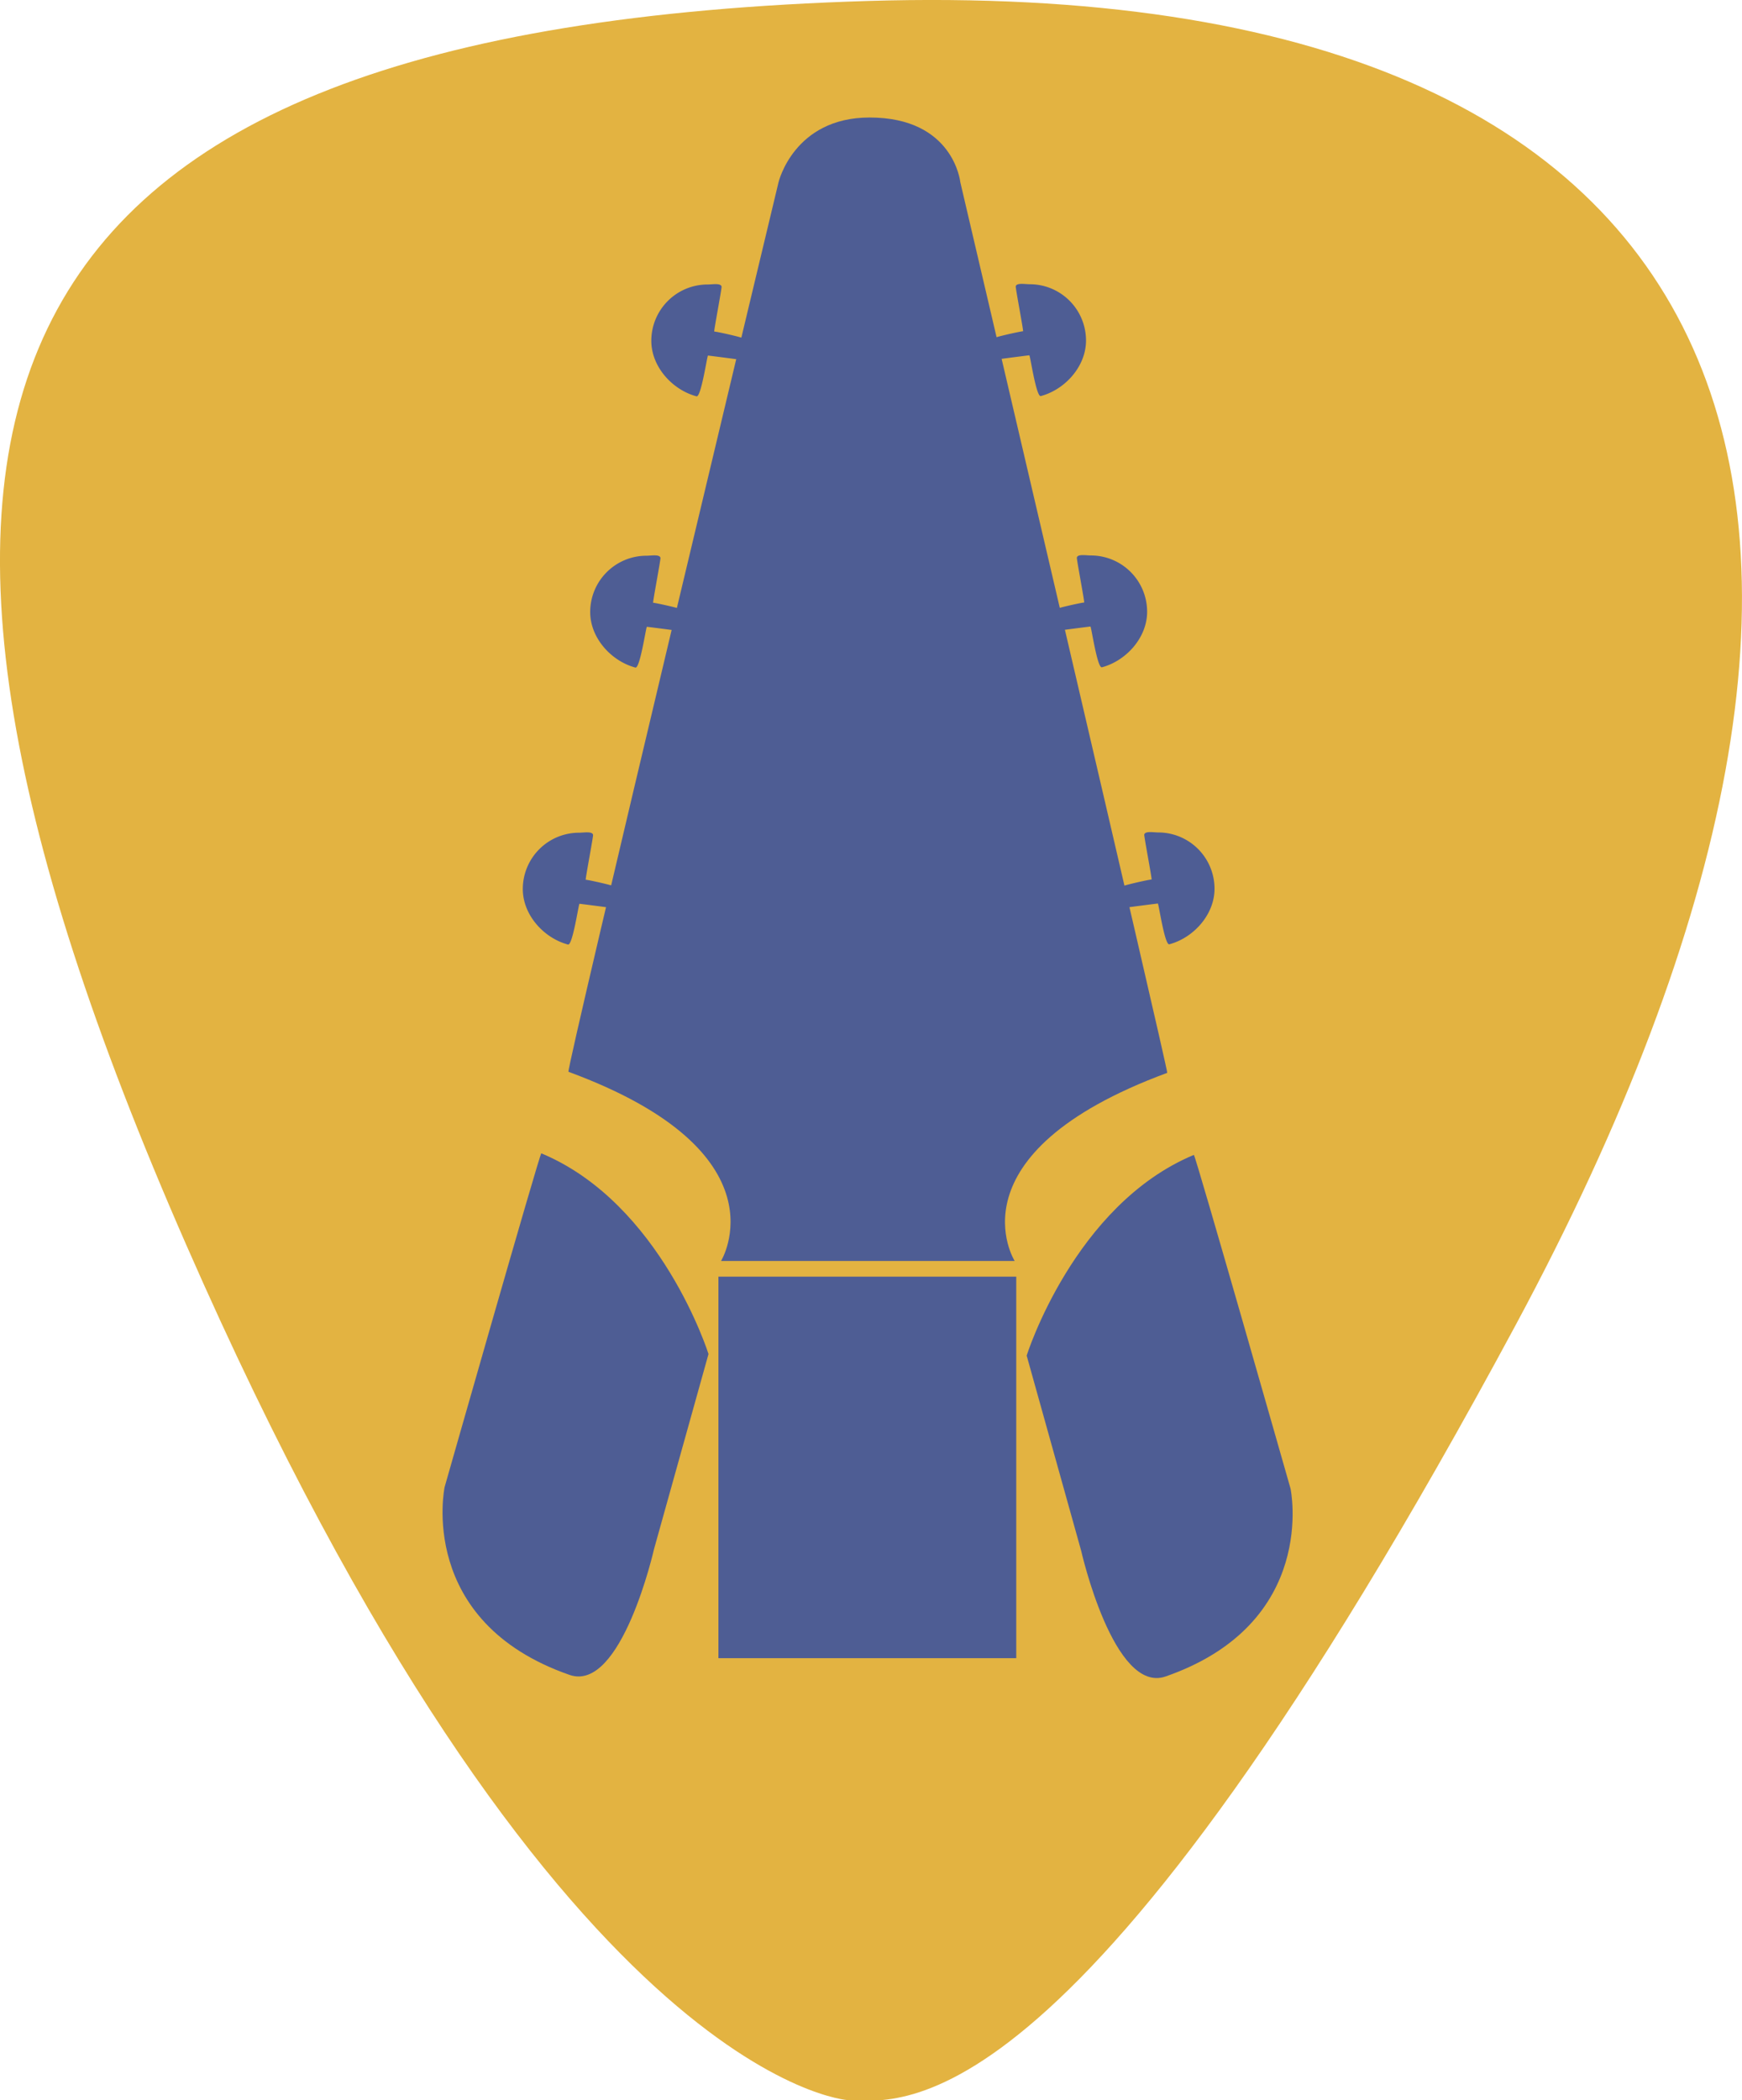 <svg id="Grup_4" data-name="Grup 4" xmlns="http://www.w3.org/2000/svg" width="892.312" height="1075.5" viewBox="0 0 892.312 1075.5">
  <defs>
    <style>
      .cls-1 {
        fill: #e3b341;
      }

      .cls-1, .cls-3 {
        fill-rule: evenodd;
      }

      .cls-2, .cls-3 {
        fill: #4e5d94;
      }
    </style>
  </defs>
  <path id="Şekil_1" data-name="Şekil 1" class="cls-1" d="M530,1080s-151-9-339-438S79.5,19,540,5s556,261.5,332,678S557.5,1080.67,530,1080Z" transform="translate(-95.594 -4.5)"/>
  <g id="Grup_3" data-name="Grup 3">
    <g id="Grup_1" data-name="Grup 1">
      <rect id="Dikdörtgen_1" data-name="Dikdörtgen 1" class="cls-2" x="368" y="653.781" width="152.562" height="195.375"/>
      <path id="Dikdörtgen_2" data-name="Dikdörtgen 2" class="cls-3" d="M323.346,766.016s48.8-171.2,49.528-170.895c61.395,25.6,85.641,102.77,85.641,102.77l-27.9,99.884s-16.662,73.709-43.292,64.44C308.782,834.877,323.346,766.016,323.346,766.016Z" transform="translate(-95.594 -4.5)"/>
      <path id="Dikdörtgen_2-2" data-name="Dikdörtgen 2" class="cls-3" d="M756.654,766.819s-48.8-171.2-49.528-170.895c-61.395,25.6-85.641,102.769-85.641,102.769l27.9,99.885s16.662,73.709,43.292,64.44C771.218,835.68,756.654,766.819,756.654,766.819Z" transform="translate(-95.594 -4.5)"/>
    </g>
    <path id="Dikdörtgen_3" data-name="Dikdörtgen 3" class="cls-3" d="M494.378,97.865s7.8-33.142,46.567-33.186c43.264-.049,46.568,33.186,46.568,33.186s106.75,455.757,105.981,456.041c-112.577,41.593-78.148,96.346-78.148,96.346H464.938s34.1-55.573-78.148-96.881C385.317,552.829,494.378,97.865,494.378,97.865Z" transform="translate(-95.594 -4.5)"/>
    <g id="Grup_2" data-name="Grup 2">
      <path id="Elips_1" data-name="Elips 1" class="cls-3" d="M688.877,430.8a28.837,28.837,0,0,1,28.837,28.837c0,13.349-10.836,25.151-23.15,28.436-2.377.634-5.451-20.875-5.887-20.875-0.309,0-14.829,1.879-16.593,2.141-2.983.443-6.384-7.427-2.142-10.7,1.034-.8,14.25-3.725,15.523-3.747,0.332-.006-3.928-22.277-3.747-23.016C682.185,429.963,686.4,430.8,688.877,430.8Z" transform="translate(-95.594 -4.5)"/>
      <path id="Elips_1-2" data-name="Elips 1" class="cls-3" d="M654.353,288.953A28.837,28.837,0,0,1,683.19,317.79c0,13.349-10.836,25.15-23.15,28.435-2.377.635-5.451-20.875-5.888-20.875-0.308,0-14.828,1.879-16.593,2.141-2.982.443-6.383-7.427-2.141-10.7,1.033-.8,14.249-3.725,15.523-3.747,0.332,0-3.928-22.276-3.747-23.016C647.661,288.12,651.879,288.953,654.353,288.953Z" transform="translate(-95.594 -4.5)"/>
      <path id="Elips_1-3" data-name="Elips 1" class="cls-3" d="M623.049,150.053a28.837,28.837,0,0,1,28.837,28.837c0,13.349-10.836,25.151-23.15,28.436-2.377.634-5.452-20.875-5.888-20.875-0.308,0-14.828,1.878-16.593,2.141-2.982.443-6.383-7.428-2.141-10.706,1.033-.8,14.249-3.724,15.523-3.746,0.332-.006-3.929-22.277-3.747-23.017C616.357,149.22,620.575,150.053,623.049,150.053Z" transform="translate(-95.594 -4.5)"/>
    </g>
    <g id="Grup_2-2" data-name="Grup 2">
      <path id="Elips_1-4" data-name="Elips 1" class="cls-3" d="M392.227,430.93a28.837,28.837,0,0,0-28.837,28.837c0,13.349,10.836,25.151,23.15,28.436,2.377,0.634,5.451-20.875,5.887-20.875,0.309,0,14.829,1.879,16.593,2.141,2.983,0.443,6.384-7.427,2.141-10.7-1.033-.8-14.249-3.725-15.522-3.747-0.332-.006,3.928-22.277,3.747-23.016C398.919,430.1,394.7,430.93,392.227,430.93Z" transform="translate(-95.594 -4.5)"/>
      <path id="Elips_1-5" data-name="Elips 1" class="cls-3" d="M426.751,289.086a28.838,28.838,0,0,0-28.837,28.838c0,13.349,10.836,25.15,23.15,28.435,2.377,0.634,5.451-20.875,5.888-20.875,0.308,0,14.828,1.879,16.593,2.141,2.982,0.443,6.383-7.427,2.141-10.7-1.033-.8-14.249-3.725-15.523-3.747-0.332-.006,3.928-22.276,3.747-23.016C433.443,288.254,429.225,289.086,426.751,289.086Z" transform="translate(-95.594 -4.5)"/>
      <path id="Elips_1-6" data-name="Elips 1" class="cls-3" d="M458.055,150.187a28.837,28.837,0,0,0-28.837,28.837c0,13.349,10.836,25.15,23.15,28.435,2.377,0.635,5.452-20.875,5.888-20.875,0.308,0,14.828,1.879,16.593,2.141,2.982,0.444,6.383-7.427,2.141-10.7-1.033-.8-14.249-3.724-15.523-3.747-0.332,0,3.929-22.276,3.747-23.016C464.747,149.354,460.529,150.187,458.055,150.187Z" transform="translate(-95.594 -4.5)"/>
    </g>
  </g>
</svg>
